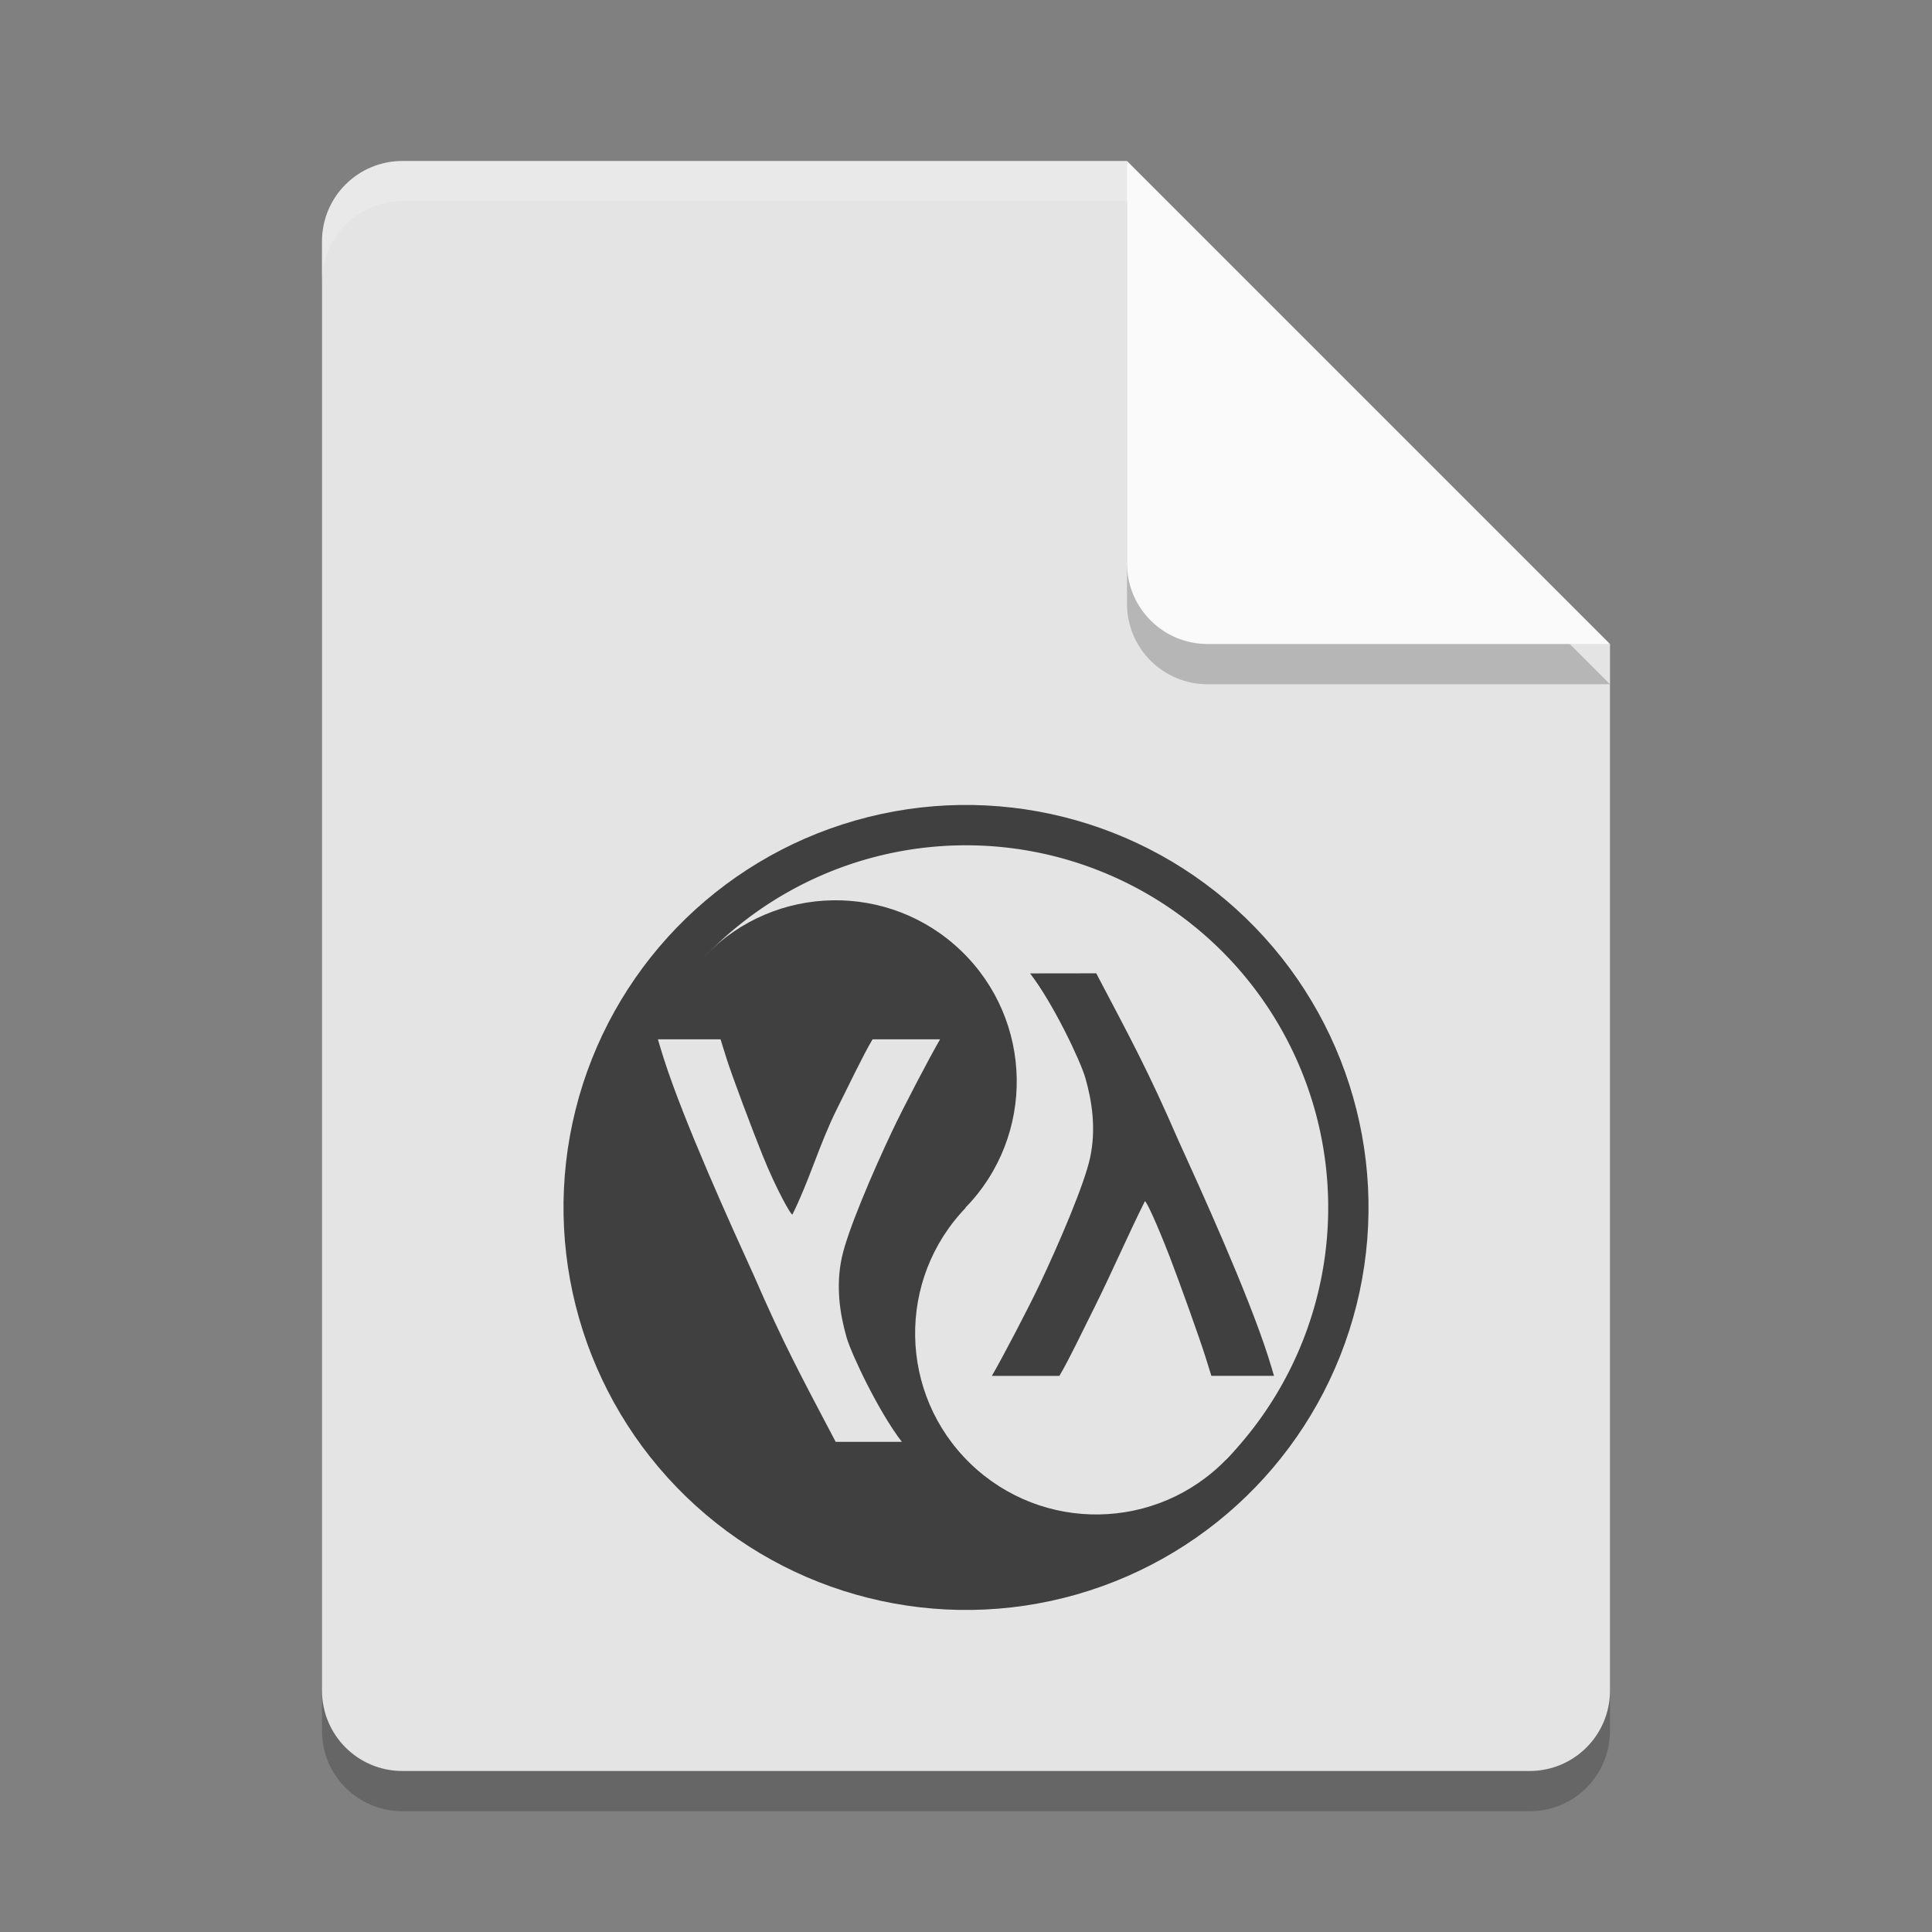 <svg width="24" height="24" version="1.1" xmlns="http://www.w3.org/2000/svg">
 <rect width="100%" height="100%" fill="#808080" stroke="none"/>
 <path d="m5 2.5c-0.554 0-1 0.446-1 1v18c0 0.554 0.446 1 1 1h14c0.554 0 1-0.446 1-1v-13l-5.5-0.5-0.5-5.5z" style="opacity:.2"/>
 <path d="m5 2c-0.554 0-1 0.446-1 1v18c0 0.554 0.446 1 1 1h14c0.554 0 1-0.446 1-1v-13l-5.5-0.5-0.5-5.5z" style="fill:#e4e4e4"/>
 <path d="m5 2c-0.554 0-1 0.446-1 1v0.5c0-0.554 0.446-1 1-1h9v-0.5z" style="fill:#ffffff;opacity:.2"/>
 <path d="m14 2.5v5c0 0.552 0.448 1 1 1h5z" style="opacity:.2"/>
 <path d="m14 2v5c0 0.552 0.448 1 1 1h5z" style="fill:#fafafa"/>
 <circle transform="rotate(-45.971)" cx="-2.444" cy="19.053" r="5" style="fill:#404040"/>
 <path d="m8.761 11.877 6.47 6.254a4.5 4.5 0 0 0 0.004-0.003 4.5 4.5 0 0 0-0.108-6.363 4.5 4.5 0 0 0-6.363 0.108 4.5 4.5 0 0 0-0.003 0.004z" style="fill:#e4e4e4"/>
 <circle transform="rotate(-45.971)" cx="-2.444" cy="16.8" r="2.25" style="fill:#404040"/>
 <circle transform="rotate(-45.971)" cx="-2.444" cy="21.303" r="2.25" style="fill:#e4e4e4"/>
 <path d="m12.796 12.092c0.287 0.372 0.624 1.083 0.686 1.296 0.084 0.291 0.136 0.636 0.06 0.992-0.072 0.335-0.385 1.062-0.62 1.56-0.14 0.298-0.48 0.946-0.601 1.152h0.839c0.12-0.201 0.304-0.59 0.445-0.87 0.218-0.44 0.403-0.87 0.616-1.298 0.012-0.023 0.148 0.271 0.311 0.692 0.124 0.321 0.377 1.029 0.443 1.241 0.026 0.082 0.049 0.158 0.073 0.234h0.778c-0.02-0.066-0.031-0.109-0.071-0.234-0.255-0.798-0.846-2.096-1.12-2.698-0.375-0.863-0.58-1.236-1.017-2.068z" style="fill:#404040"/>
 <path d="m11.203 17.911c-0.287-0.372-0.624-1.083-0.686-1.296-0.084-0.291-0.136-0.636-0.06-0.992 0.072-0.335 0.385-1.062 0.62-1.56 0.14-0.298 0.48-0.946 0.601-1.152h-0.839c-0.12 0.201-0.304 0.59-0.445 0.87-0.218 0.44-0.337 0.877-0.55 1.305-0.012 0.023-0.203-0.317-0.372-0.737-0.124-0.308-0.382-0.992-0.448-1.204-0.026-0.082-0.049-0.158-0.073-0.234h-0.778c0.02 0.066 0.031 0.109 0.071 0.234 0.255 0.798 0.846 2.096 1.12 2.698 0.375 0.863 0.58 1.236 1.017 2.068z" style="fill:#e4e4e4"/>
</svg>
